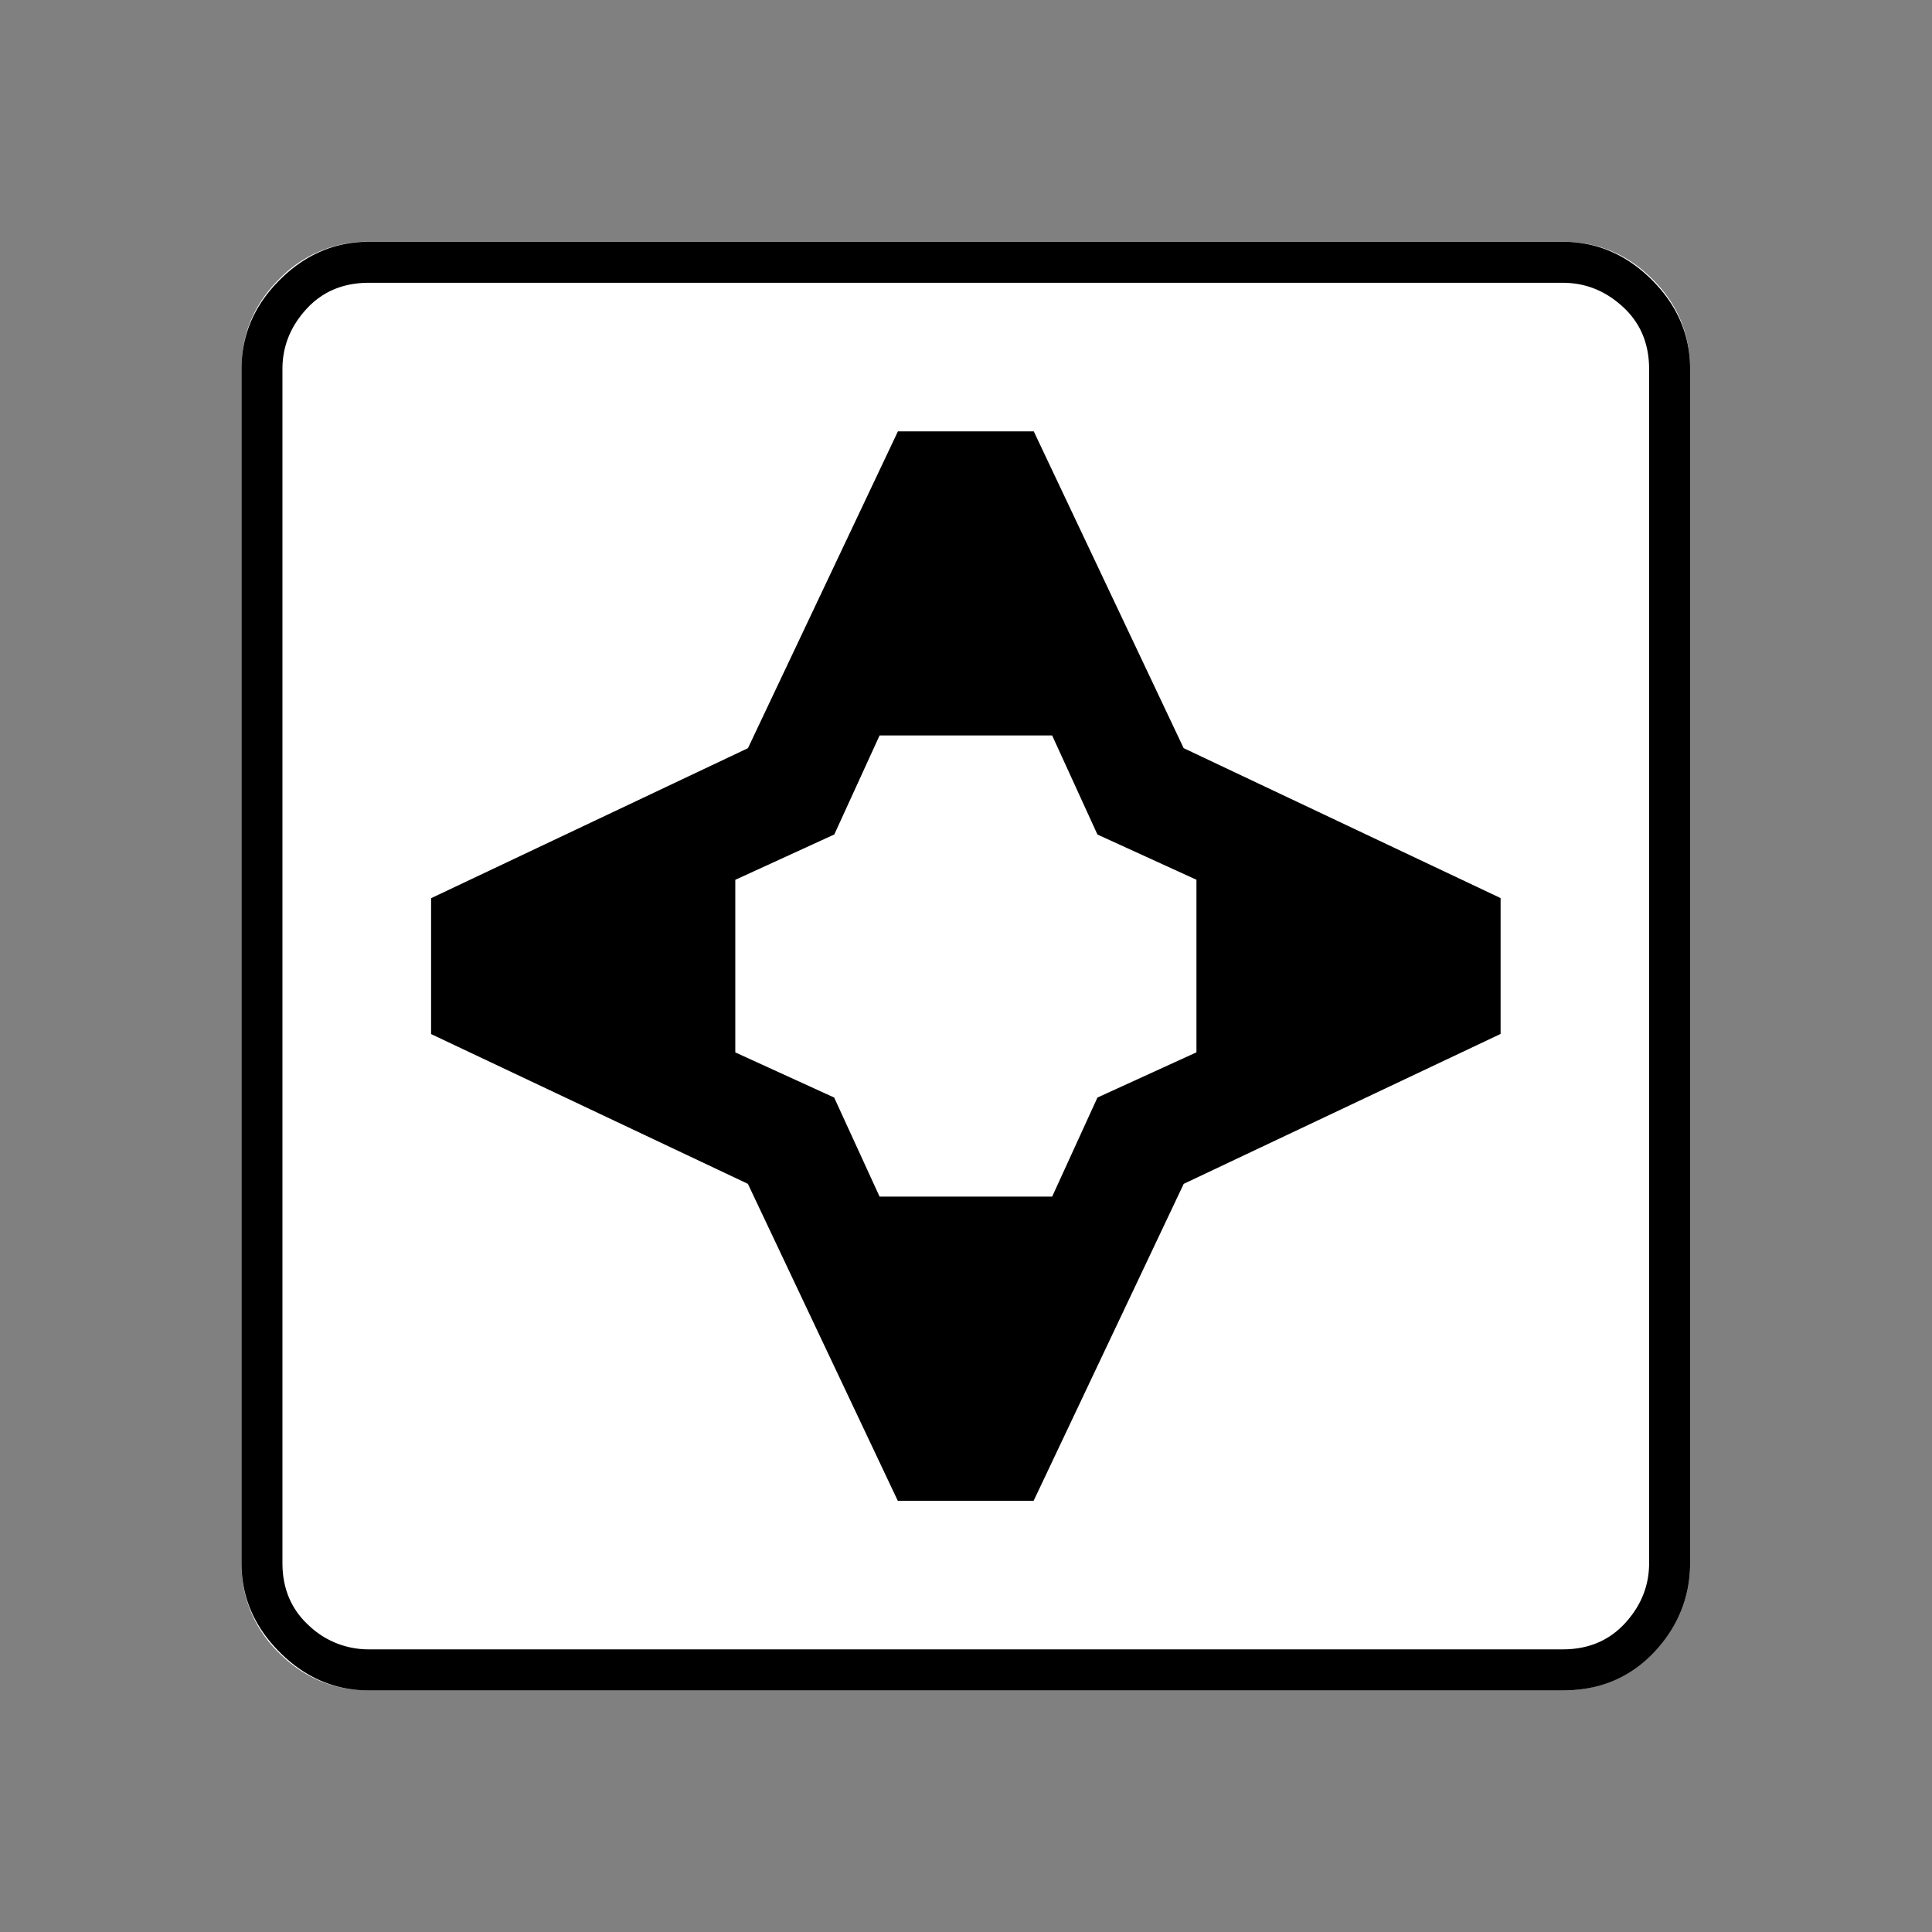 <svg xmlns="http://www.w3.org/2000/svg" width="20" height="20" version="1.2">
    <rect width="100%" height="100%" fill="#808080" stroke="none"/>
    <g font-weight="400" style="fill:none;fill-rule:evenodd;stroke:#000;stroke-width:1;stroke-linecap:square;stroke-linejoin:bevel">
        <g style="font-style:normal;font-weight:400;font-size:17.008px;font-family:icomoon;fill:#fff;fill-opacity:1;stroke:none">
            <path d="M2.021-18.688h18.957c.555 0 1.03.199 1.427.596.397.396.595.872.595 1.426V2.291c0 .554-.198 1.03-.595 1.426a1.946 1.946 0 0 1-1.427.595H2.021c-.554 0-1.029-.198-1.426-.595A1.946 1.946 0 0 1 0 2.291v-18.957c0-.554.198-1.03.595-1.426a1.946 1.946 0 0 1 1.426-.596" font-size="17.008" style="vector-effect:none;fill-rule:nonzero" transform="matrix(.652 0 0 .652 2.5 14.687)"/>
        </g>
        <g style="font-style:normal;font-weight:400;font-size:17.008px;font-family:icomoon;fill:#000;fill-opacity:1;stroke:none">
            <path d="M20.979-18.036c.359 0 .677.127.954.382.277.254.416.584.416.988V2.291c0 .36-.128.678-.382.955-.255.277-.584.415-.988.415H2.02a1.37 1.37 0 0 1-.954-.382C.79 3.025.65 2.695.65 2.291v-18.957c0-.36.128-.678.382-.955.255-.277.584-.415.988-.415h18.957m0-.651H2.021c-.539 0-1.01.202-1.415.606-.404.404-.606.876-.606 1.415V2.291c0 .54.202 1.01.606 1.415.405.404.876.607 1.415.607h18.957c.584 0 1.067-.203 1.45-.607.381-.404.572-.876.572-1.415v-18.957c0-.54-.202-1.01-.606-1.415-.405-.404-.876-.606-1.415-.606m-6.02 8.04-2.38-5.03h-2.157l-2.381 5.03L3.01-8.265v2.157L8.04-3.73l2.38 5.032h2.157L14.96-3.73l5.031-2.38v-2.157l-5.031-2.38m.202 4.829L13.59-5.1l-.719 1.573h-2.74L9.41-5.1 7.84-5.817v-2.74l1.572-.72.719-1.572h2.74l.719 1.573 1.572.718v2.74" font-size="17.008" style="vector-effect:none;fill-rule:nonzero" transform="matrix(.652 0 0 .652 2.5 14.687)"/>
        </g>
    </g>
</svg>
